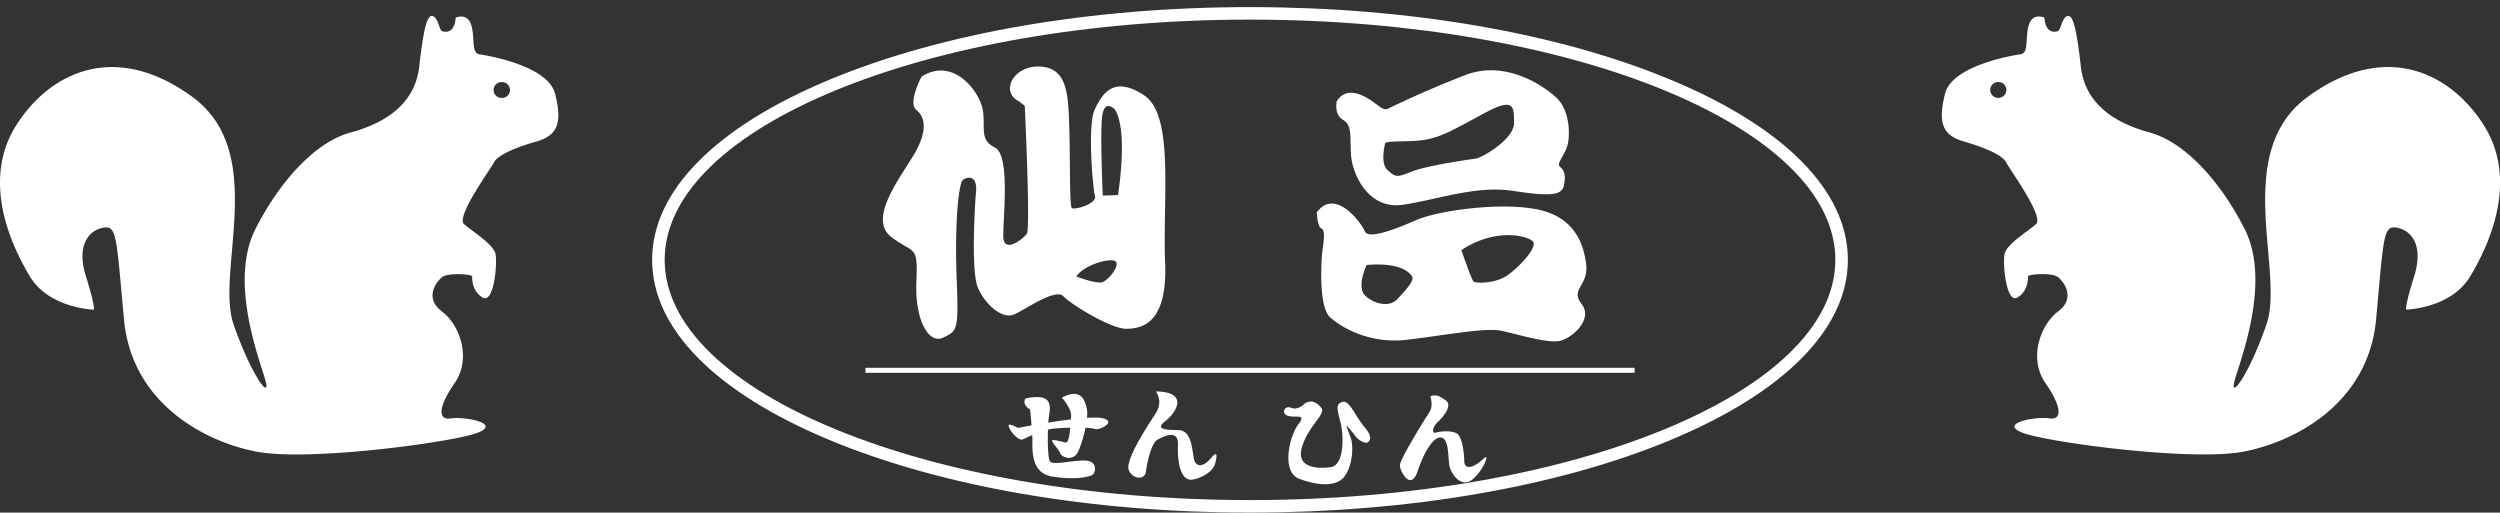 <svg width="278" height="57" fill="none" xmlns="http://www.w3.org/2000/svg"><rect width="100%" height="100%" fill="#333333" stroke="none"/><g clip-path="url(#a)" fill="#fff"><path d="M139 57c-17.663 0-34.279-2.872-46.788-8.082-12.704-5.294-19.695-12.401-19.695-20.024 0-7.622 6.996-14.73 19.695-20.024C104.721 3.66 121.337.79 139 .79c17.663 0 34.279 2.871 46.788 8.081 12.704 5.294 19.695 12.402 19.695 20.024 0 7.623-6.996 14.73-19.695 20.024C173.279 54.128 156.663 57 139 57Zm0-54.82c-35.889 0-65.088 11.984-65.088 26.714 0 14.73 29.199 26.714 65.088 26.714 35.888 0 65.092-11.984 65.092-26.714 0-14.73-29.204-26.714-65.092-26.714Z"/><path d="M181.769 40.897H96.236v.56h85.533v-.56ZM122.57 46.501c-.358-.079-.958-.083-1.693-.037.037-.408.037-.77-.024-1.03-.232-.988-.669-2.324-2.767-1.22 0 0 1.107 1.248 1.018 2.092-.009.093-.018.21-.028.33-.828.102-1.698.227-2.507.357.019-.241.042-.455.065-.626.177-1.22.479-2.7-2.605-2.06 0 0-.451.663.512 1.215 0 0 .093.882.167 1.782-.916.162-1.525.278-1.525.278s-1.163-.696-1.01-.153c.154.543 1.084 1.624 1.554 1.434.191-.08.577-.274 1.056-.483.009.144.014.278.018.395.028.988-.293 3.804 2.182 4.212 2.475.408 4.103.06 4.484-.176.377-.232.642-1.54-.786-1.596-1.428-.06-3.698.608-3.958.028-.186-.413-.238-2.093-.191-3.466.218-.051.437-.093.646-.116a21.7 21.7 0 0 1 1.829-.102c-.079.849-.21 1.707-.507 1.652-.466-.088-1.573-.436-1.512-.177.06.26.786.989.93 1.392.144.408 1.456.988 2.01-.292.288-.664.59-1.642.781-2.566.507.024.898.065 1.051.13.466.195 2.517-.816.815-1.201l-.005.004ZM128.51 43.523s.931 1.043-.042 2.514c-.972 1.47-3.377 5.191-2.949 6.235.428 1.044 1.786 1.123 1.903.195.116-.928.581-3.173 1.279-3.563.698-.39 2.368-1.239 2.289.58-.08 1.819.269 4.143 1.707 3.832 1.437-.31 2.251-1.16 2.409-1.702.154-.543.428-1.74-.428-.696-.855 1.044-1.744 1.123-1.939 0-.196-1.123-.275-3.095-1.749-3.095-1.475 0-2.564-.116-1.396-1.007 1.163-.89 2.717-3.252-1.084-3.289v-.005ZM145.075 44.886s-.725.785-1.484.464c-.753-.32-1.191.669-.349.9.847.233 2.098-.287 1.135.933-.958 1.22-1.977 5.284.117 6.068 2.098.785 4.219.928 5.093-.375.875-1.309.931-3.429.582-4.296-.349-.873-.465-1.281-.465-1.281s.725.756.991 1.16c.26.408 1.065.928 1.395.728.2-.125.642-.524-.349-1.684s-1.688-3.02-2.414-2.816c-.726.204-.726.552-.293 2.176.437 1.628.437 4.876-1.047 5.08-1.484.204-3.903.116-3.205-2.236.698-2.352 2.707-3.688 2.154-4.352-.554-.668-1.172-.937-1.861-.464v-.005ZM159.045 44.075s.381 1.015-.089 1.74c-.465.723-3.321 5.284-3.289 5.952.028.668 1.224 2.904 1.982.607.758-2.296 1.865-3.92 2.647-3.716.786.204.726 1.86.846 2.932.117 1.077 1.308 2.673 2.503 1.8 1.191-.872 2.214-3.252 1.279-2.352-.93.9-2.065 1.336-2.098.232-.027-1.104-.26-2.719-.823-3.066-.586-.362-1.94-.242-2.349-.093-.409.144-.465-.552.26-1.22.731-.669 1.573-1.856.875-2.353-.698-.491-1.047-.723-1.749-.463h.005ZM127.231 10.596c-3.377-2.208-4.601-.232-5.471 1.508-.874 1.745-.232 8.824 0 9.697.233.872-2.27 1.568-2.563 1.336-.293-.232-.176-5.345-.293-8.94-.116-3.6-.172-6.62-3.2-6.792-3.028-.177-4.484 2.788-2.447 3.832l.698.524s.642 13.645.232 14.23c-.409.579-2.563 2.263-2.619.347-.06-1.916.814-9.06-.93-9.928-1.744-.873-1.047-2.148-1.34-4.125-.288-1.976-3.205-6.04-6.815-3.772 0 0-1.572 2.905-.581 3.716.991.812 1.34 2.38-.465 5.285-1.805 2.9-4.833 6.968-2.27 8.884 2.563 1.916 2.907.752 2.735 4.992-.172 4.24 1.4 6.913 2.968 6.157 1.572-.756 1.744-.756 1.512-6.505-.233-5.748.176-10.629.697-11.032.526-.408 1.629-.524 1.456 1.336-.172 1.86-.525 8.824.177 10.569.698 1.744 2.68 3.716 4.136 3.02 1.456-.696 4.54-2.904 5.414-1.977.875.928 5.299 3.6 6.932 3.6 1.632 0 4.656-.408 4.368-7.371-.289-6.969 1.046-16.378-2.331-18.581v-.01Zm-4.754 20.808c-.777.116-2.796-.659-2.796-.659.661-1.043 2.987-1.934 4.112-1.781 1.126.153-.544 2.324-1.321 2.44h.005Zm1.842-9.715-1.689.06s-.349-7.52-.028-9.088c.321-1.568 1.34-.524 1.34-.524 1.572 2.292.377 9.552.377 9.552ZM173.284 11.079c-1.01-1.081-5.55-4.607-10.402-2.71-4.852 1.898-7.959 3.443-8.461 3.68-.503.231-.698.037-1.591-.622-.893-.66-3.029-2.05-4.191-.153 0 0-.312 1.47.697 2.05 1.01.58.777 1.666.893 3.832.117 2.167 1.903 6.194 5.783 5.614 3.879-.58 8.112-2.166 12.187-1.55 4.075.618 5.471.543 5.703-.58.233-1.122.079-1.665-.428-2.087-.502-.427.74-1.392.931-2.904.195-1.508-.117-3.485-1.126-4.57h.005Zm-9.178 6.56c-.814.102-5.531.793-7.159 1.452-1.629.659-1.745.617-2.638-.158-.893-.774-.27-3.02-.27-3.02.428-.31 2.368-.079 4.271-.348 1.902-.274 3.456-1.201 6.754-2.983 3.298-1.782 3.298-.775 3.298 1.086 0 1.86-3.628 3.892-4.252 3.966l-.004.005Z"/><path d="M176.386 29.39c-.311-2.403-1.358-5.302-5.512-6.119-4.149-.812-10.983.153-13.388 1.202-2.409 1.048-5.34 2.176-5.717 1.248-.377-.928-3.298-4.9-5.345-2.102 0 0 .075 1.629.503 1.782.428.153.311 1.238.153 2.245-.153 1.007-.502 6.426.814 7.627 1.321 1.202 4.461 2.979 8.499 2.515 4.038-.464 8.773-1.392 10.555-1.007 1.786.385 5.163 1.434 6.522 1.123 1.358-.31 3.726-2.399 2.405-4.101-1.321-1.703.814-2.014.502-4.412h.009Zm-21.04 3.912c-.786.84-2.414.58-3.493-.376-1.079-.96.116-3.457.116-3.457 3.698-.32 4.805.812 5.066 1.304.26.497-.902 1.684-1.689 2.529Zm12.43-2.789c-1.423 1.077-3.666.989-3.903.812-.232-.176-1.368-3.512-1.368-3.512 3.903-2.584 7.541-1.54 7.978-.932.438.612-1.279 2.556-2.707 3.628v.004ZM61.725 10.434c-.773-3.122-7.448-4.254-8.402-4.393-.953-.135-.483-1.773-.907-3.215-.432-1.471-1.74-.863-1.74-.863-.148 1.874-1.27 1.605-1.544 1.484-.274-.12-.423-1.508-1.028-1.665-.605-.158-1 1.336-1.484 5.618-.484 4.287-3.963 6.338-7.643 7.335-3.68.997-7.643 5.01-10.55 10.685-2.907 5.674.214 13.974 1.028 16.664.819 2.687-1.423-.092-3.48-6.008-2.056-5.915 3.922-19.123-4.614-25.326C12.825 4.547 5.638 7.99 1.87 13.83c-3.996 6.194-.665 13.404 1.47 16.934 2.135 3.53 7.085 3.67 7.085 3.67s.228-.227-.86-3.67c-1.09-3.442.274-5.117 1.86-5.433 1.586-.315 1.498.859 2.363 10.189.86 9.33 8.987 13.63 14.802 14.716 5.81 1.086 21.793-1.058 24.515-2.111 2.726-1.058-1.498-1.828-2.95-1.6-1.45.227-1.497-1.18.41-3.94s.544-6.476-1.423-7.952c-1.968-1.475-.666-3.261 0-3.804.665-.543 3.358-.334 3.358-.093 0 .242-.032 1.661 1.182 2.357 1.21.696 1.646-3.66 1.423-4.83-.21-1.104-2.605-2.537-3.512-3.35-.907-.816 2.935-6.067 3.33-6.852.396-.784 2.27-1.628 4.722-2.324 2.452-.696 2.861-2.171 2.089-5.298l-.01-.005Zm-5.927.455a.882.882 0 1 1 0-1.763.882.882 0 1 1 0 1.763ZM218.364 15.732c2.452.696 4.326 1.54 4.722 2.325.395.784 4.237 6.036 3.33 6.852-.907.817-3.298 2.245-3.512 3.35-.223 1.169.214 5.525 1.424 4.83 1.209-.697 1.181-2.112 1.181-2.357 0-.242 2.694-.455 3.359.092.665.548 1.968 2.325 0 3.805s-3.331 5.191-1.424 7.952c1.908 2.76 1.861 4.166.41 3.938-1.452-.227-5.675.543-2.949 1.601 2.725 1.058 18.704 3.201 24.514 2.111 5.811-1.086 13.937-5.386 14.802-14.716.861-9.326.773-10.504 2.364-10.188 1.59.315 2.949 1.99 1.86 5.432-1.088 3.443-.86 3.67-.86 3.67s4.949-.134 7.084-3.67c2.136-3.535 5.466-10.74 1.47-16.934-3.768-5.84-10.955-9.283-19.491-3.08-8.536 6.203-2.558 19.411-4.614 25.327-2.056 5.915-4.299 8.694-3.48 6.008.819-2.687 3.936-10.987 1.028-16.665-2.907-5.674-6.87-9.692-10.55-10.685-3.68-.997-7.159-3.048-7.643-7.335s-.879-5.776-1.484-5.618c-.605.158-.758 1.545-1.028 1.665-.274.121-1.391.395-1.544-1.484 0 0-1.312-.608-1.74.863-.423 1.443.047 3.08-.907 3.215-.954.134-7.629 1.266-8.401 4.393-.772 3.127-.363 4.603 2.088 5.299l-.009.004Zm2.949-5.73c0-.487.396-.881.884-.881a.882.882 0 1 1 0 1.763.883.883 0 0 1-.884-.882Z"/></g><defs><clipPath id="a"><path fill="#fff" d="M0 0h278v57H0z"/></clipPath></defs></svg>